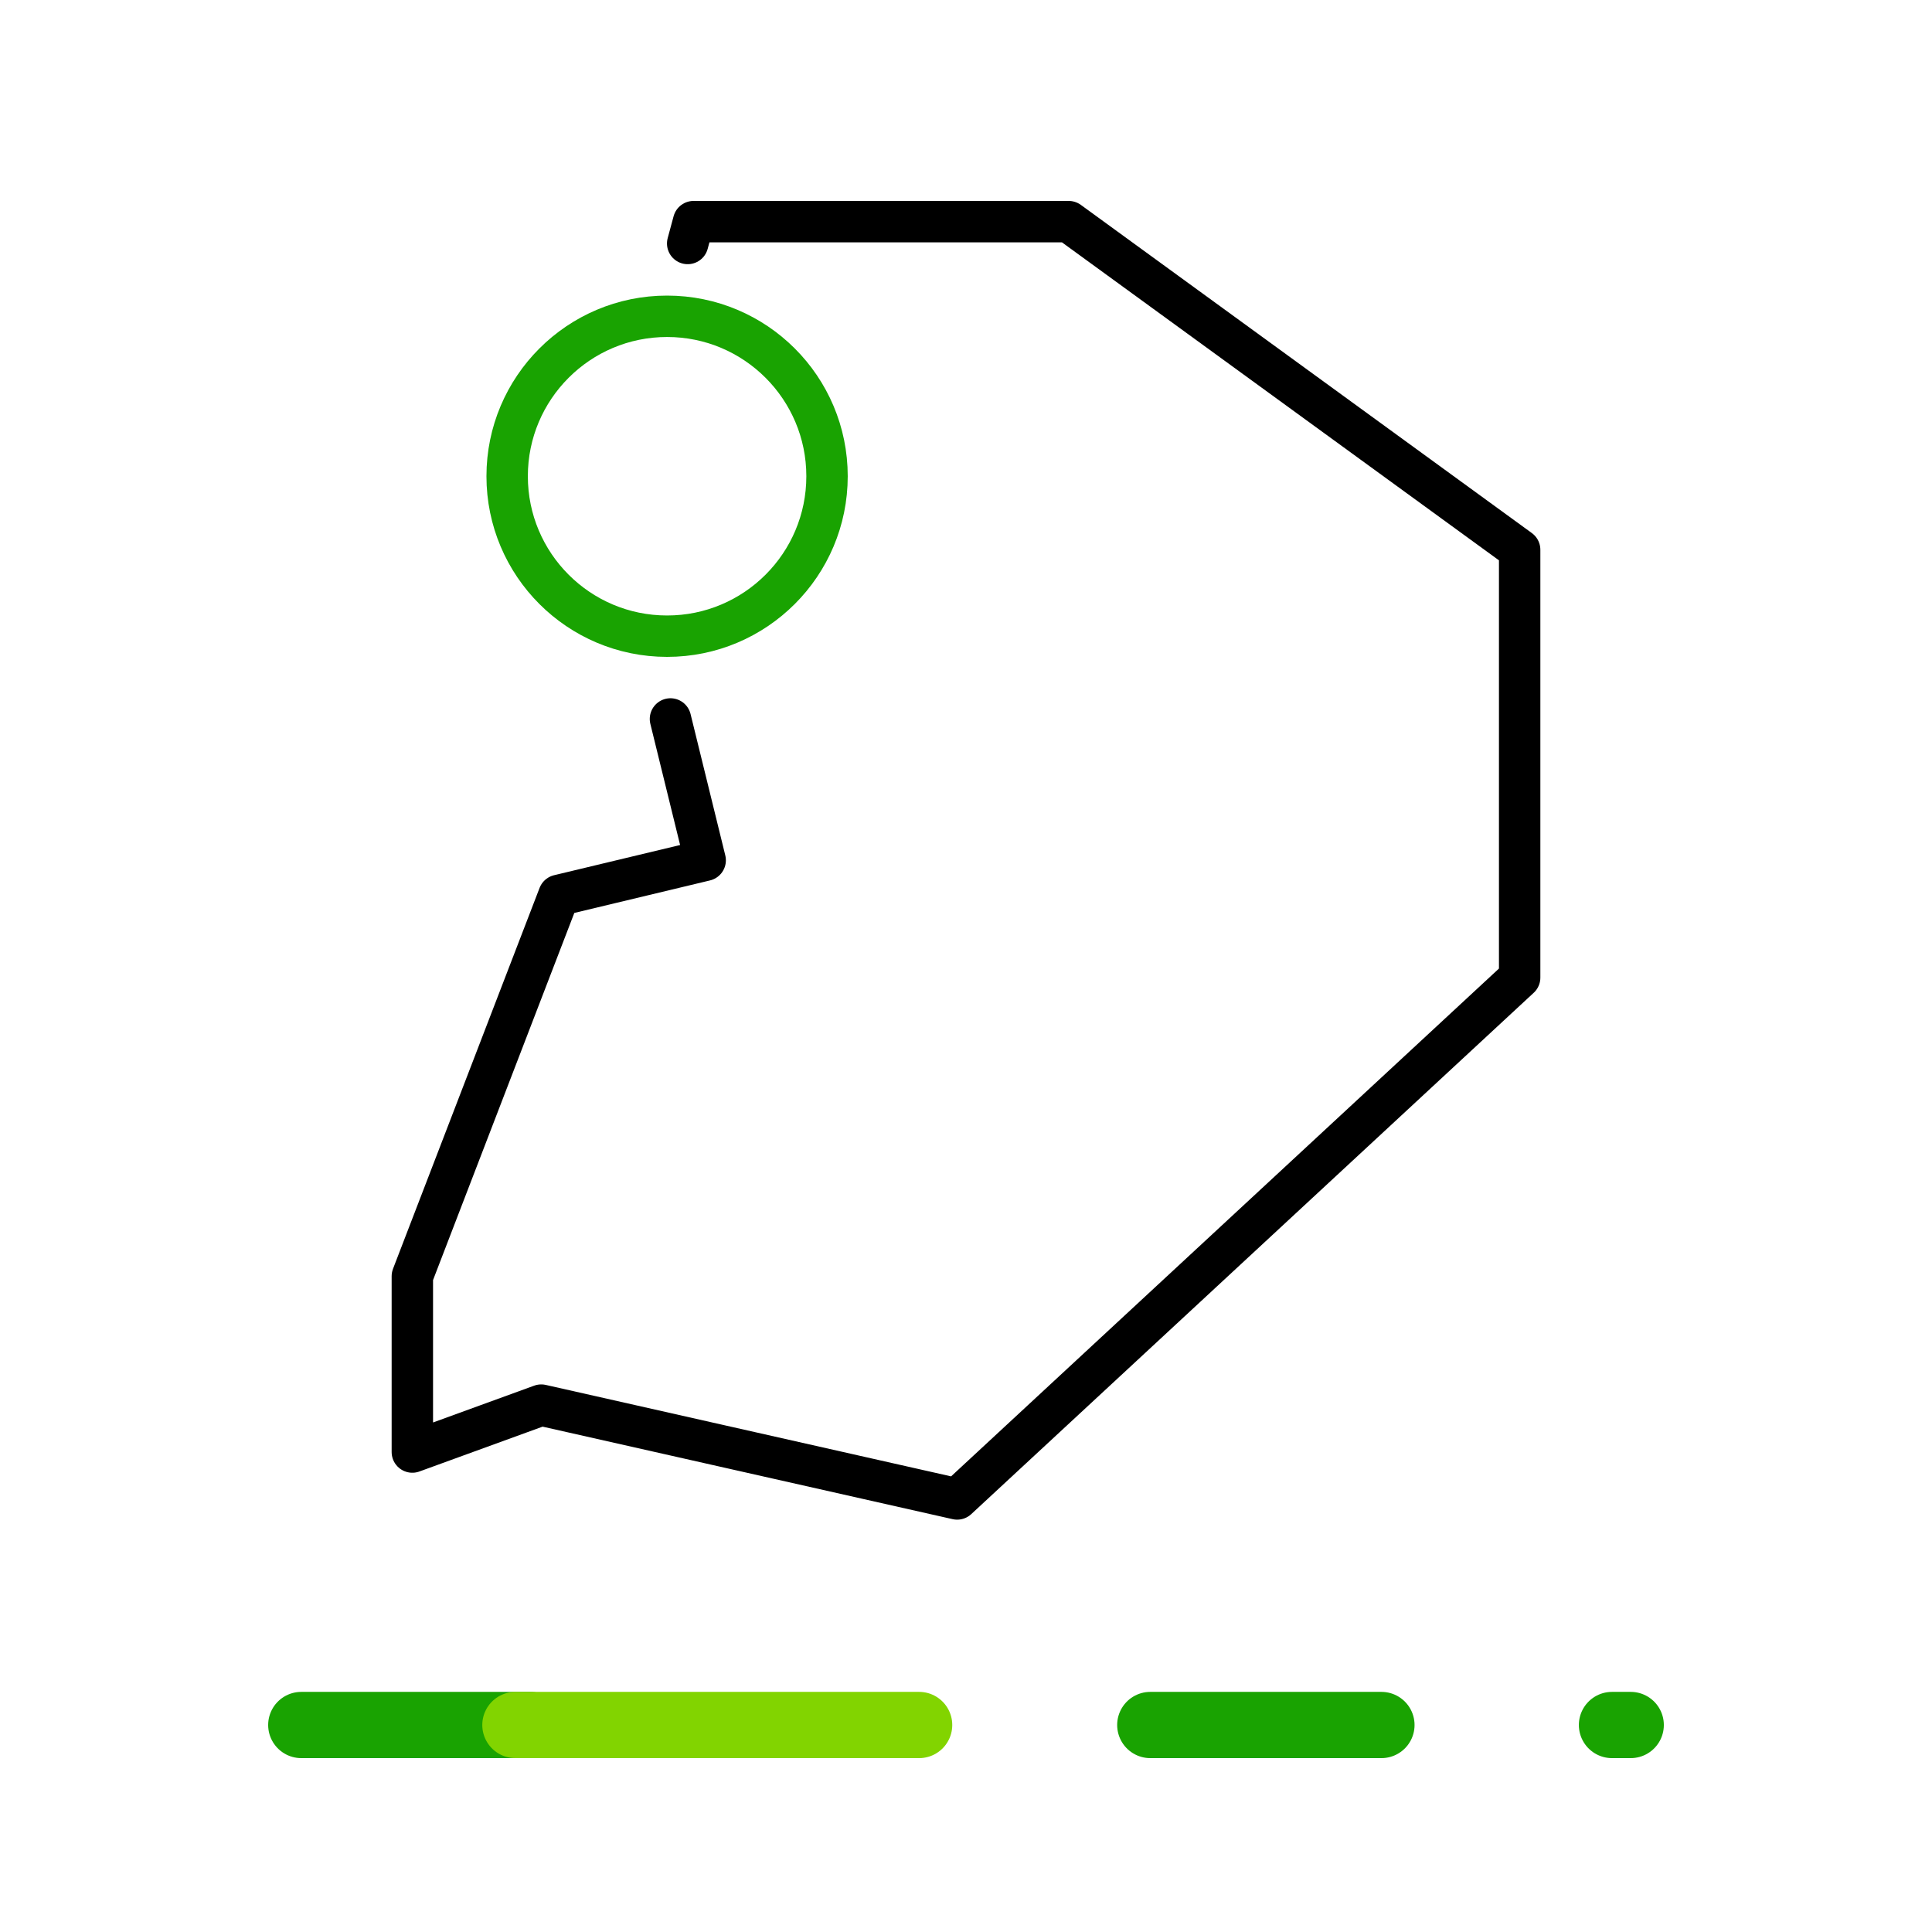<svg id="Grupo_23667" data-name="Grupo 23667" xmlns="http://www.w3.org/2000/svg" width="70" height="70" viewBox="0 0 70 70">
  <g id="Grupo_23664" data-name="Grupo 23664">
    <g id="Grupo_23663" data-name="Grupo 23663">
      <g id="Grupo_23662" data-name="Grupo 23662">
        <line id="Line_4" data-name="Line 4" x2="8.375" transform="translate(41.677 62.5)" fill="none" stroke="#19a301" stroke-linecap="round" stroke-linejoin="round" stroke-width="2.4"/>
        <line id="Line_5" data-name="Line 5" x2="0.679" transform="translate(58.405 62.5)" fill="none" stroke="#19a301" stroke-linecap="round" stroke-linejoin="round" stroke-width="2.4"/>
        <line id="Line_6" data-name="Line 6" x2="8.298" transform="translate(10.916 62.5)" fill="none" stroke="#19a301" stroke-linecap="round" stroke-linejoin="round" stroke-width="2.4"/>
        <line id="Line_7" data-name="Line 7" x2="14.628" transform="translate(18.674 62.5)" fill="none" stroke="#82d400" stroke-linecap="round" stroke-linejoin="round" stroke-width="2.4"/>
      </g>
      <rect id="Rectángulo_7295" data-name="Rectángulo 7295" width="70" height="15" transform="translate(0 55)" fill="none"/>
    </g>
  </g>
  <rect id="Rectángulo_7296" data-name="Rectángulo 7296" width="70" height="70" fill="none"/>
  <g id="Grupo_23666" data-name="Grupo 23666">
    <g id="Grupo_23665" data-name="Grupo 23665">
      <circle id="Ellipse_2" data-name="Ellipse 2" cx="5.795" cy="5.795" r="5.795" transform="translate(18.375 11.46)" fill="none" stroke="#19a301" stroke-linecap="round" stroke-linejoin="round" stroke-width="1.5"/>
    </g>
    <path id="Trazado_29181" data-name="Trazado 29181" d="M24.916,8.822l.214-.792H38.72L55.06,19.92v15.5L34.68,54.31l-15.07-3.4-4.67,1.7V46.24l5.31-13.8,5.3-1.27-1.258-5.121" fill="none" stroke="#000" stroke-linecap="round" stroke-linejoin="round" stroke-width="1.5"/>
  </g>
</svg>
